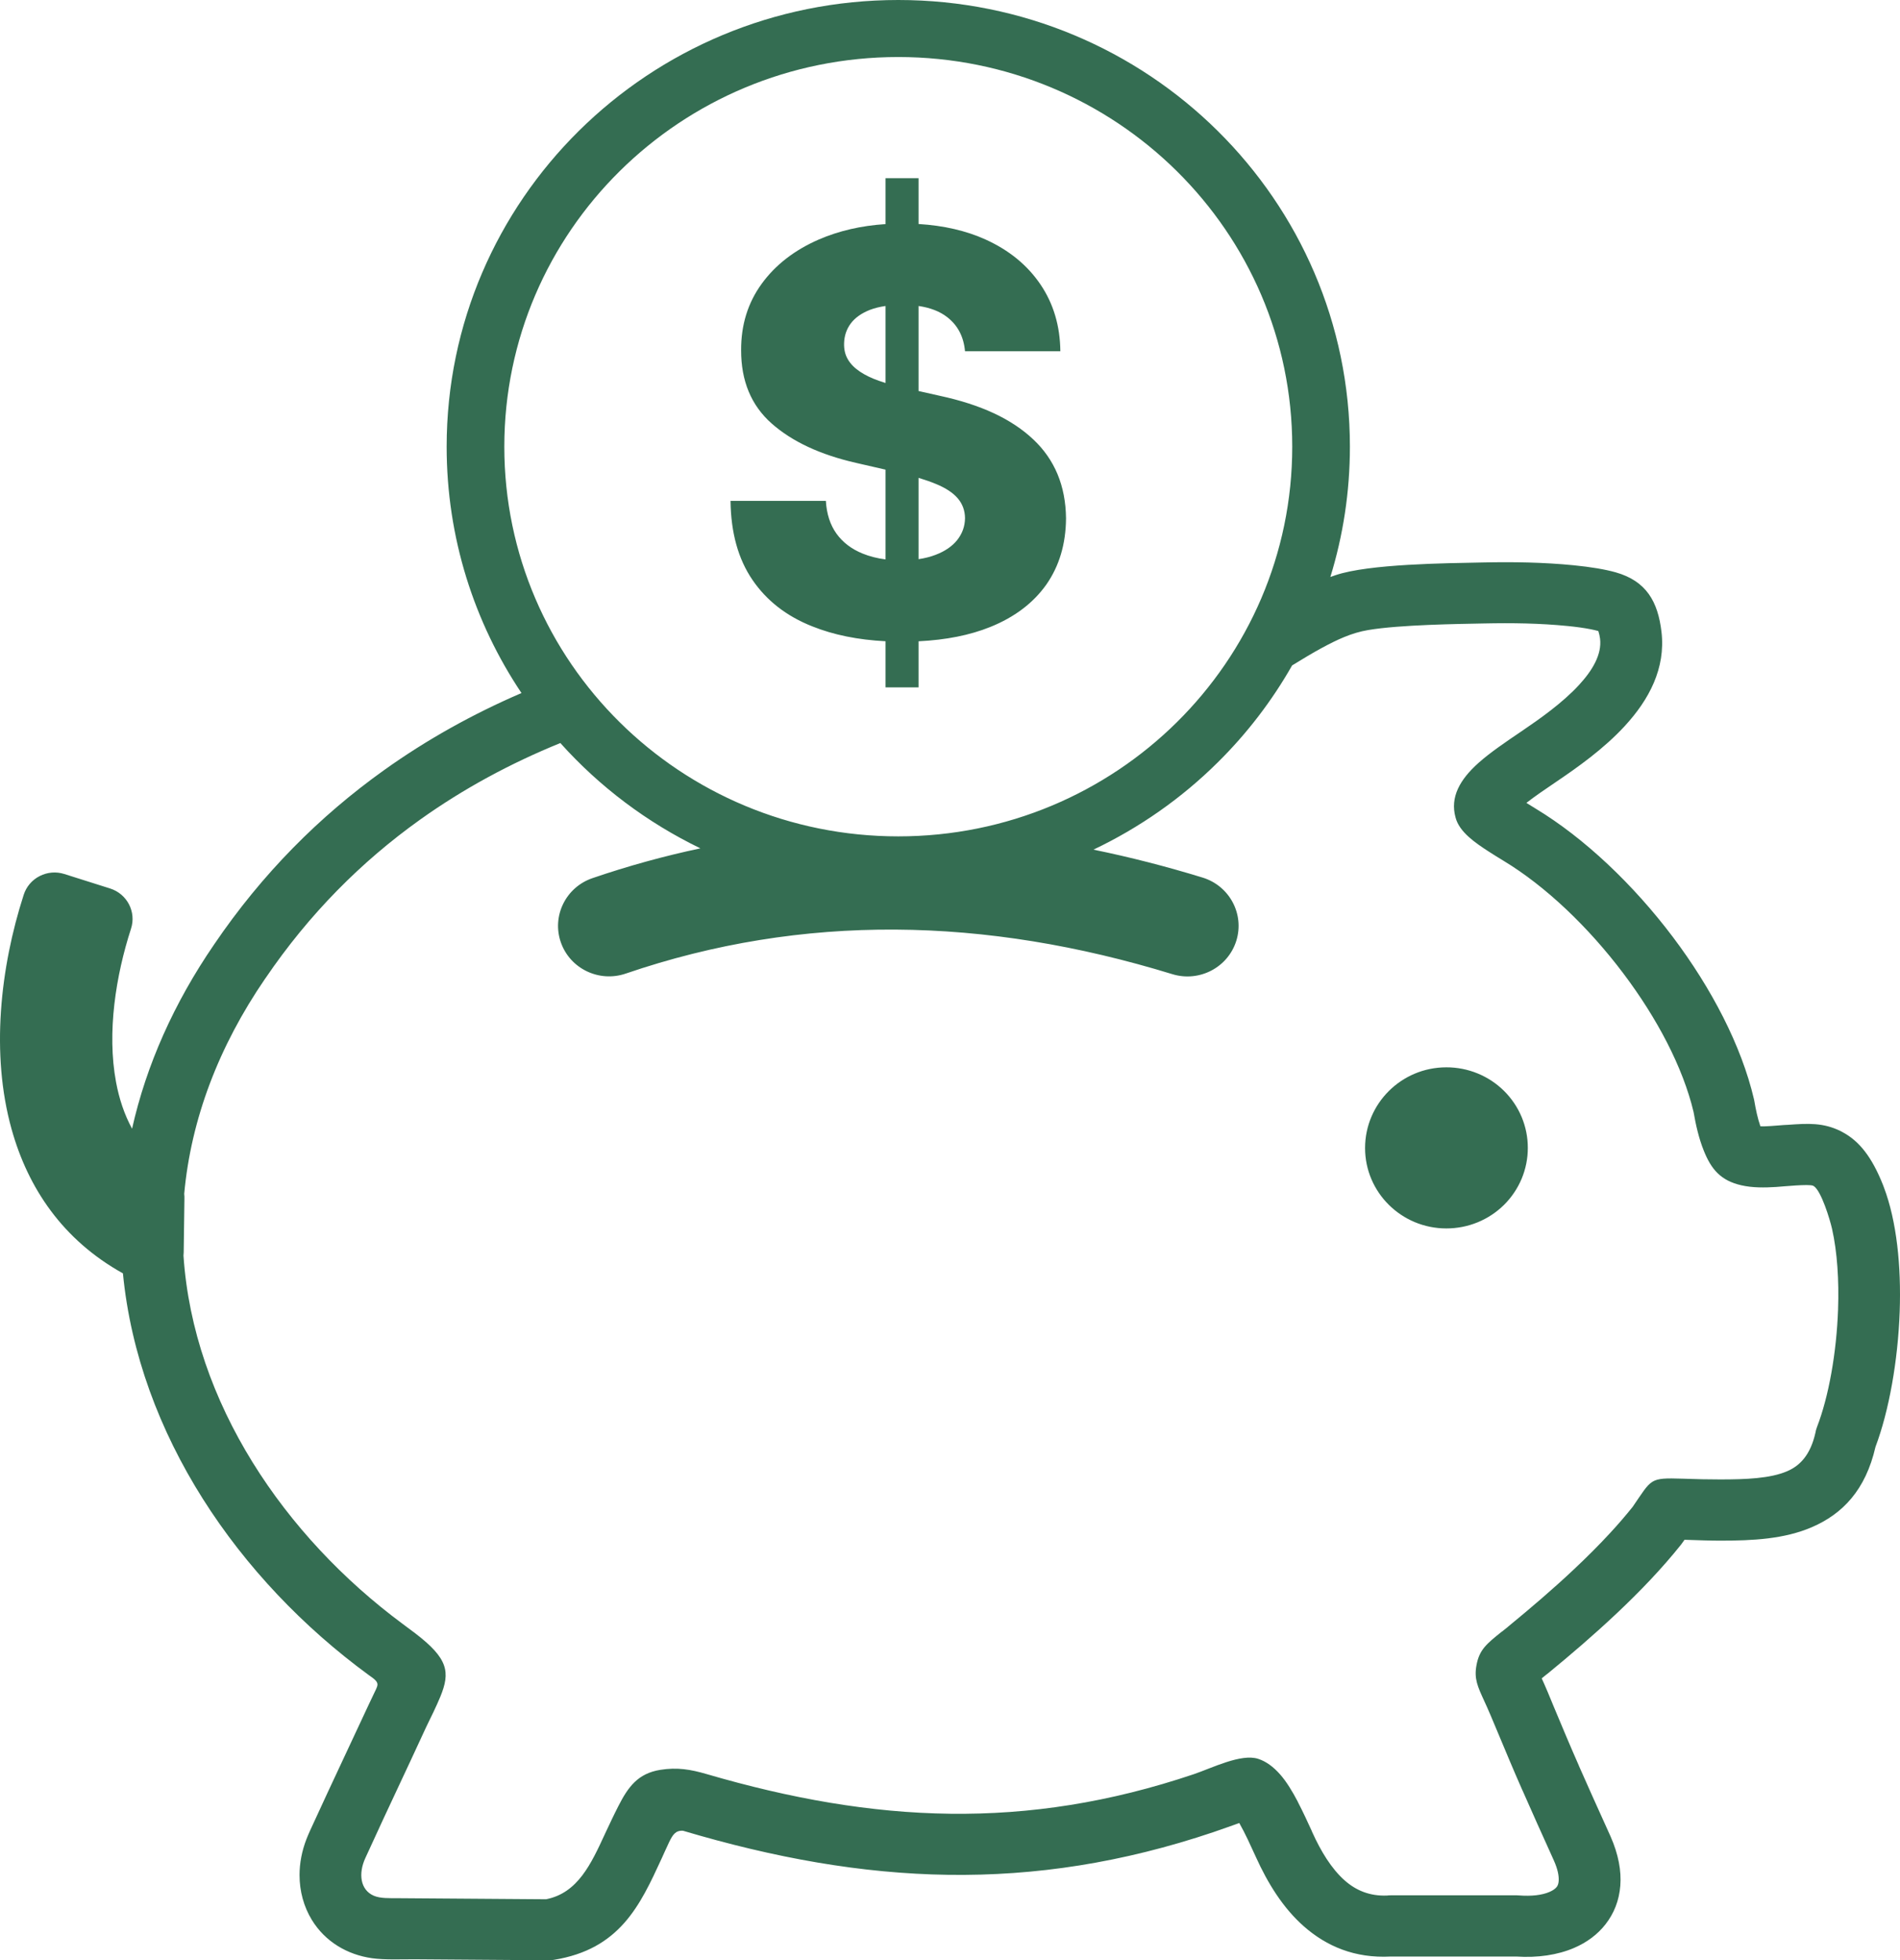 <svg width="63" height="65" viewBox="0 0 63 65" fill="none" xmlns="http://www.w3.org/2000/svg">
<path fill-rule="evenodd" clip-rule="evenodd" d="M47.958 35.391C48.313 35.39 48.665 35.459 48.993 35.593C49.321 35.727 49.618 35.923 49.869 36.171C50.12 36.42 50.319 36.714 50.455 37.039C50.59 37.363 50.66 37.711 50.659 38.062C50.66 38.413 50.59 38.76 50.455 39.085C50.319 39.409 50.12 39.704 49.87 39.952C49.619 40.2 49.321 40.397 48.993 40.531C48.665 40.665 48.313 40.733 47.958 40.733C46.47 40.733 45.263 39.539 45.263 38.067C45.263 36.594 46.467 35.391 47.958 35.391ZM31.998 11.648C31.954 11.162 31.757 10.787 31.406 10.515C31.163 10.326 30.847 10.203 30.458 10.146V12.966L31.165 13.125C31.838 13.27 32.436 13.462 32.956 13.704C33.472 13.945 33.907 14.236 34.261 14.57C34.615 14.902 34.884 15.289 35.065 15.722C35.247 16.159 35.341 16.648 35.347 17.186C35.341 18.041 35.122 18.771 34.693 19.385C34.261 19.994 33.641 20.465 32.834 20.79C32.16 21.062 31.367 21.22 30.458 21.264V22.793H29.363V21.263C28.449 21.216 27.639 21.053 26.93 20.768C26.079 20.431 25.419 19.917 24.949 19.227C24.477 18.536 24.235 17.663 24.223 16.608H27.384C27.409 17.041 27.528 17.406 27.735 17.694C27.945 17.985 28.233 18.205 28.599 18.354C28.831 18.449 29.086 18.514 29.363 18.549V15.573L28.383 15.348C27.2 15.078 26.27 14.645 25.588 14.044C24.909 13.444 24.571 12.632 24.574 11.608C24.571 10.772 24.799 10.038 25.256 9.41C25.713 8.781 26.345 8.292 27.156 7.939C27.817 7.654 28.552 7.483 29.363 7.431V5.908H30.458V7.428C31.294 7.479 32.035 7.65 32.68 7.942C33.463 8.298 34.067 8.794 34.499 9.431C34.931 10.069 35.15 10.806 35.159 11.648H31.998ZM29.363 10.146C29.171 10.173 29 10.216 28.849 10.273C28.564 10.385 28.351 10.537 28.21 10.725C28.067 10.917 27.995 11.137 27.988 11.382C27.982 11.586 28.023 11.763 28.114 11.917C28.204 12.072 28.339 12.205 28.514 12.323C28.69 12.441 28.902 12.543 29.15 12.629C29.218 12.653 29.289 12.676 29.363 12.699V10.146ZM30.458 18.541C30.662 18.511 30.847 18.464 31.015 18.4C31.328 18.282 31.569 18.118 31.738 17.908C31.907 17.694 31.995 17.453 31.998 17.18C31.995 16.926 31.913 16.707 31.757 16.524C31.6 16.341 31.362 16.183 31.04 16.05C30.87 15.979 30.676 15.911 30.458 15.845V18.541ZM4.076 42.223C2.079 41.113 0.928 39.395 0.383 37.438C-0.31 34.952 0.005 32.089 0.786 29.67C0.872 29.402 1.061 29.179 1.314 29.05C1.566 28.92 1.859 28.895 2.13 28.98L3.651 29.461C4.215 29.64 4.525 30.237 4.344 30.795C3.843 32.342 3.539 34.226 3.848 35.883C3.95 36.43 4.121 36.953 4.379 37.426C4.853 35.311 5.771 33.255 7.1 31.317C8.695 28.966 10.6 27.063 12.726 25.543C14.158 24.519 15.689 23.671 17.291 22.98C15.723 20.638 14.81 17.831 14.81 14.812C14.81 10.722 16.486 7.019 19.196 4.338C21.906 1.658 25.65 0 29.785 0C33.92 0 37.664 1.658 40.373 4.338C43.083 7.019 44.76 10.722 44.76 14.812C44.76 16.314 44.533 17.765 44.112 19.132C44.169 19.111 44.226 19.091 44.284 19.072C45.389 18.698 47.944 18.676 49.163 18.651C50.162 18.629 51.189 18.645 52.184 18.744C52.738 18.799 53.215 18.877 53.57 18.977C54.598 19.268 54.974 19.96 55.091 20.95C55.234 22.161 54.678 23.201 53.874 24.074C53.178 24.831 52.306 25.446 51.609 25.918C51.243 26.166 50.889 26.406 50.612 26.623L50.916 26.811C52.529 27.784 54.158 29.329 55.473 31.075C56.748 32.768 57.742 34.671 58.158 36.448L58.17 36.507C58.218 36.788 58.278 37.078 58.371 37.347L58.508 37.348C58.62 37.346 58.825 37.33 59 37.316C59.097 37.307 59.195 37.301 59.293 37.297C59.944 37.251 60.453 37.218 61.04 37.51L61.111 37.549C61.644 37.839 62.066 38.353 62.442 39.306L62.463 39.363C62.891 40.486 63.043 41.987 62.99 43.487C62.932 45.125 62.633 46.794 62.187 47.977C61.858 49.411 61.094 50.2 60.08 50.638C59.16 51.035 58.117 51.086 57.036 51.086C56.726 51.086 56.305 51.072 55.959 51.06L55.856 51.057C55.818 51.112 55.779 51.166 55.739 51.219C55.105 52.013 54.37 52.778 53.609 53.495C52.843 54.217 52.062 54.884 51.334 55.481L51.275 55.526L51.12 55.652C51.174 55.771 51.237 55.911 51.309 56.082L51.526 56.606C51.791 57.24 52.055 57.873 52.342 58.523L52.364 58.577C52.642 59.21 52.994 59.989 53.221 60.49L53.402 60.892C53.667 61.492 53.764 62.04 53.726 62.526C53.688 63.02 53.516 63.447 53.236 63.806C52.97 64.147 52.615 64.409 52.194 64.59C51.647 64.825 50.985 64.923 50.273 64.876H46.115C44.92 64.939 43.981 64.534 43.23 63.872C42.536 63.26 42.032 62.436 41.645 61.581L41.637 61.563C41.464 61.187 41.296 60.809 41.092 60.449L40.879 60.525C40.666 60.602 40.452 60.677 40.237 60.75C34.186 62.787 28.706 62.506 22.647 60.705C22.394 60.69 22.303 60.845 22.185 61.087C22.16 61.145 21.933 61.627 21.937 61.629C21.223 63.18 20.553 64.636 18.357 64.987C18.288 64.998 18.218 65.002 18.148 64.999L13.766 64.967C13.332 64.964 12.764 64.993 12.331 64.931C11.515 64.814 10.783 64.386 10.339 63.66C10.073 63.223 9.932 62.712 9.932 62.174C9.932 61.786 10.007 61.38 10.164 60.976C10.203 60.877 10.245 60.779 10.289 60.683C10.654 59.884 11.043 59.052 11.432 58.221L12.227 56.52L12.472 56.005C12.527 55.886 12.54 55.816 12.455 55.723C12.388 55.65 12.307 55.602 12.23 55.545C7.901 52.378 4.594 47.556 4.076 42.223ZM6.108 39.585C6.115 39.646 6.118 39.708 6.115 39.769L6.091 41.526C6.09 41.563 6.088 41.6 6.084 41.636C6.411 46.514 9.435 50.944 13.348 53.844C13.489 53.948 13.627 54.05 13.767 54.157C14.86 54.994 14.938 55.441 14.598 56.266C14.462 56.595 14.293 56.934 14.135 57.258C13.707 58.186 13.506 58.613 13.292 59.07C12.902 59.903 12.511 60.737 12.114 61.61C11.877 62.124 11.944 62.664 12.392 62.859C12.614 62.955 12.919 62.939 13.159 62.941L18.106 62.977C19.156 62.771 19.599 61.81 20.069 60.788C20.212 60.484 20.352 60.184 20.505 59.885C20.829 59.249 21.154 58.803 21.897 58.685C22.455 58.596 22.898 58.671 23.423 58.824C29.004 60.454 34.015 60.705 39.58 58.831C40.184 58.627 41.149 58.136 41.72 58.321C41.985 58.407 42.228 58.589 42.451 58.843C42.66 59.082 42.854 59.401 43.035 59.748V59.752C43.223 60.115 43.368 60.435 43.504 60.731C43.499 60.733 43.512 60.753 43.513 60.756C43.794 61.377 44.143 61.961 44.592 62.357C44.959 62.68 45.416 62.879 45.995 62.853C46.035 62.848 46.074 62.846 46.114 62.846H50.294L50.37 62.85C50.779 62.881 51.127 62.842 51.377 62.734C51.485 62.688 51.567 62.632 51.617 62.569C51.653 62.523 51.676 62.458 51.682 62.376C51.696 62.201 51.649 61.977 51.527 61.701L51.353 61.314C51.152 60.869 50.838 60.177 50.489 59.381L50.466 59.332C50.186 58.698 49.91 58.036 49.634 57.375L49.417 56.859C49.342 56.68 49.271 56.527 49.214 56.401C48.993 55.919 48.876 55.663 48.955 55.227C49.048 54.701 49.291 54.508 49.804 54.097L49.806 54.099L49.981 53.959L50.027 53.919C50.742 53.332 51.495 52.691 52.198 52.028C52.618 51.633 53.025 51.227 53.402 50.817C53.656 50.542 53.901 50.258 54.135 49.966C54.78 49.031 54.681 48.997 55.794 49.031L56.023 49.038C56.262 49.046 56.555 49.056 57.036 49.056C57.894 49.056 58.701 49.025 59.262 48.782C59.698 48.595 60.033 48.224 60.193 47.52C60.204 47.452 60.222 47.384 60.248 47.317C60.634 46.318 60.895 44.865 60.946 43.424C60.98 42.46 60.921 41.518 60.746 40.743C60.674 40.428 60.392 39.495 60.141 39.329L60.118 39.318C59.99 39.254 59.118 39.343 58.897 39.358C58.507 39.383 58.108 39.387 57.741 39.303C57.054 39.147 56.741 38.771 56.495 38.157C56.329 37.744 56.231 37.309 56.155 36.871C55.801 35.383 54.94 33.755 53.829 32.28C52.667 30.736 51.243 29.38 49.85 28.54C49.678 28.436 49.509 28.331 49.341 28.222C48.935 27.957 48.387 27.593 48.263 27.107C48.075 26.433 48.408 25.847 49.024 25.297C49.407 24.955 49.92 24.607 50.455 24.245C51.058 23.836 51.809 23.308 52.359 22.71C52.803 22.228 53.117 21.701 53.055 21.18C53.044 21.093 53.025 21.008 52.997 20.924C52.912 20.901 52.826 20.881 52.739 20.864C52.525 20.822 52.269 20.786 51.983 20.758C51.067 20.666 50.123 20.653 49.203 20.673C48.406 20.689 46.413 20.713 45.363 20.892C44.809 20.985 44.334 21.213 43.837 21.48C43.526 21.648 43.183 21.856 42.844 22.064C42.173 23.244 41.342 24.328 40.373 25.285C39.176 26.471 37.783 27.447 36.256 28.173C37.46 28.419 38.665 28.728 39.871 29.098C40.766 29.37 41.269 30.308 40.994 31.193C40.719 32.078 39.77 32.575 38.876 32.303C35.775 31.351 32.708 30.841 29.685 30.824C26.672 30.807 23.689 31.276 20.747 32.283C19.864 32.584 18.9 32.12 18.596 31.246C18.292 30.372 18.762 29.419 19.645 29.118C20.817 28.717 22.012 28.387 23.224 28.13C21.46 27.277 19.882 26.091 18.58 24.638C16.933 25.308 15.369 26.149 13.92 27.185C11.988 28.566 10.254 30.299 8.799 32.442L8.795 32.446C7.251 34.696 6.333 37.116 6.108 39.585ZM29.785 1.891C36.999 1.891 42.848 7.676 42.848 14.812C42.848 21.948 36.999 27.733 29.785 27.733C22.57 27.733 16.722 21.948 16.722 14.812C16.722 7.676 22.57 1.891 29.785 1.891Z" fill="#346D52"/>
</svg>
